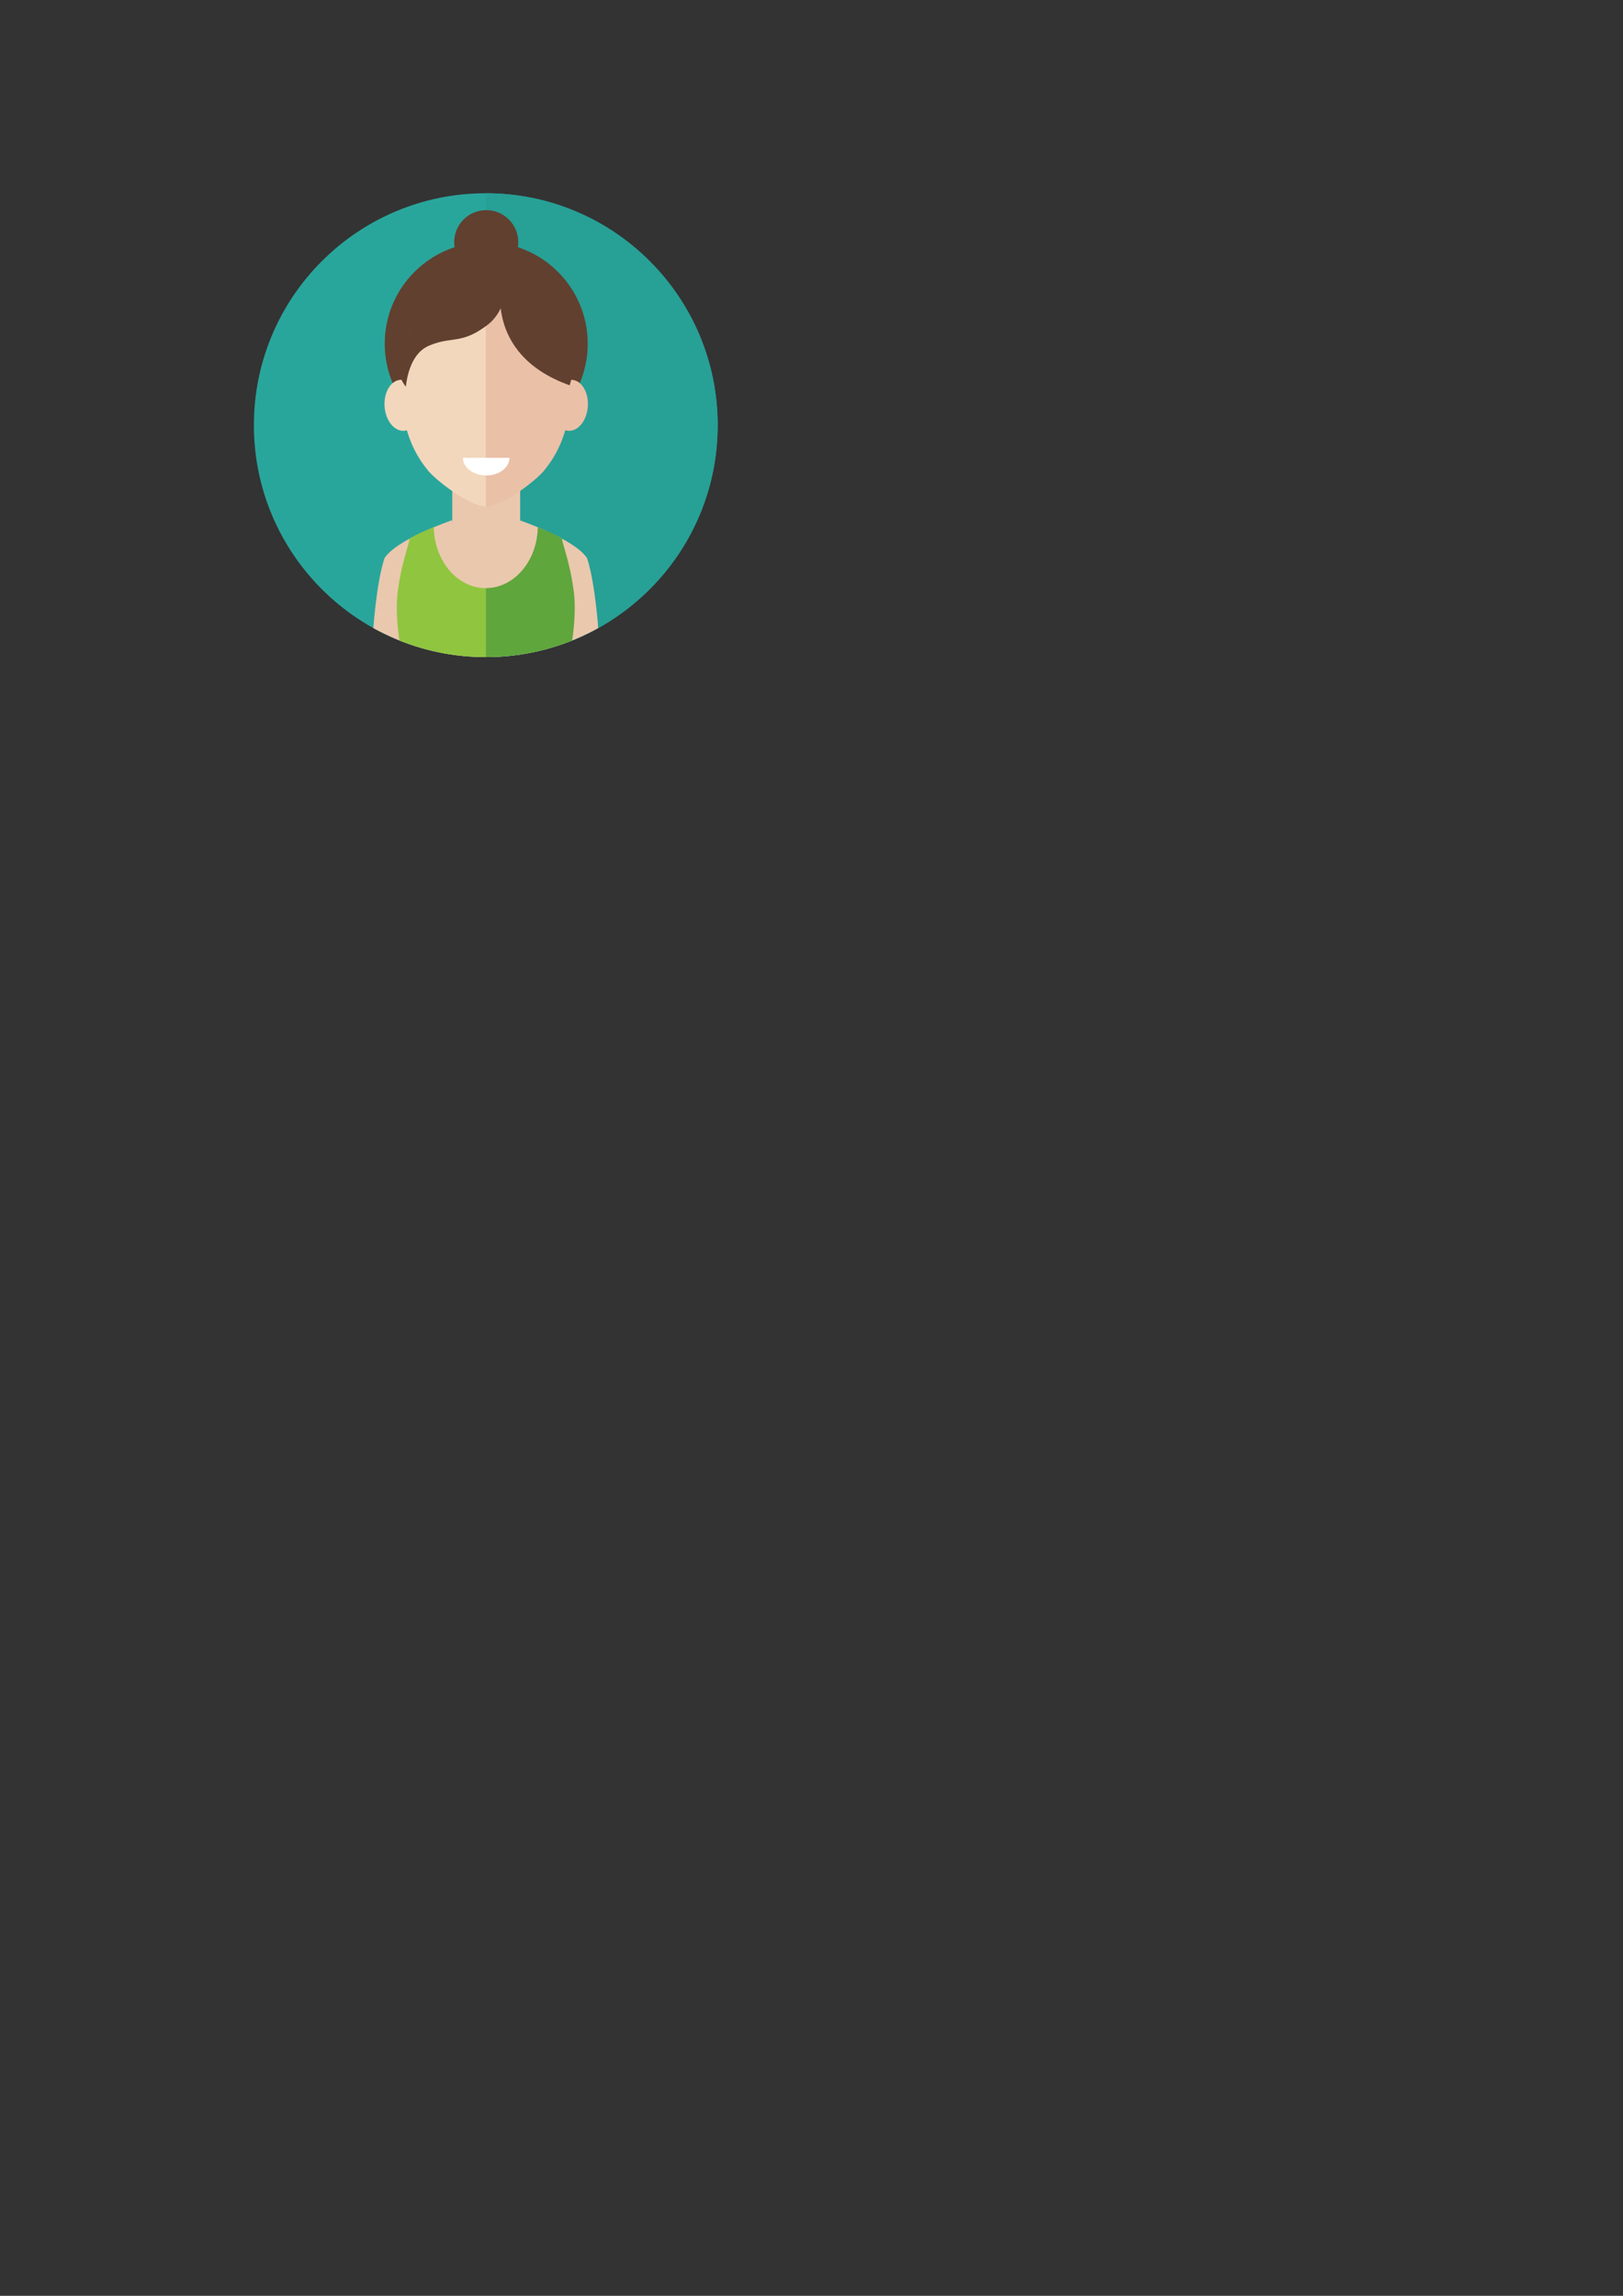 <?xml version="1.0" encoding="UTF-8" standalone="no"?>
<!-- Created with Inkscape (http://www.inkscape.org/) -->

<svg
   xmlns:dc="http://purl.org/dc/elements/1.1/"
   xmlns:cc="http://creativecommons.org/ns#"
   xmlns:rdf="http://www.w3.org/1999/02/22-rdf-syntax-ns#"
   xmlns:svg="http://www.w3.org/2000/svg"
   xmlns="http://www.w3.org/2000/svg"
   xmlns:sodipodi="http://sodipodi.sourceforge.net/DTD/sodipodi-0.dtd"
   xmlns:inkscape="http://www.inkscape.org/namespaces/inkscape"
   width="210mm"
   height="297mm"
   viewBox="0 0 210 297"
   version="1.1"
   id="svg2699"
   inkscape:version="0.92.4 (5da689c313, 2019-01-14)"
   sodipodi:docname="face7.svg">
  <rect x="0" y="0" width="210" height="297" fill="#333333" stroke="none"/>
  <defs
     id="defs2693">
    <clipPath
       clipPathUnits="userSpaceOnUse"
       id="clipPath1759">
      <path
         d="m 10.471,656.227 c 0,-46.945 38.054,-85.001 84.998,-85.001 v 0 c 46.944,0 85,38.056 85,85.001 v 0 c 0,46.944 -38.056,85 -85,85 v 0 c -46.944,0 -84.998,-38.056 -84.998,-85"
         id="path1757"
         inkscape:connector-curvature="0" />
    </clipPath>
    <clipPath
       clipPathUnits="userSpaceOnUse"
       id="clipPath1743">
      <path
         d="M 0,800 H 800 V 0 H 0 Z"
         id="path1741"
         inkscape:connector-curvature="0" />
    </clipPath>
    <clipPath
       clipPathUnits="userSpaceOnUse"
       id="clipPath1583">
      <path
         d="m 213.489,656.227 c 0,-46.945 38.055,-85.002 85,-85.002 v 0 c 46.945,0 84.999,38.057 84.999,85.002 v 0 c 0,46.944 -38.054,85 -84.999,85 v 0 c -46.945,0 -85,-38.056 -85,-85"
         id="path1581"
         inkscape:connector-curvature="0" />
    </clipPath>
    <clipPath
       clipPathUnits="userSpaceOnUse"
       id="clipPath1567">
      <path
         d="M 0,800 H 800 V 0 H 0 Z"
         id="path1565"
         inkscape:connector-curvature="0" />
    </clipPath>
    <clipPath
       clipPathUnits="userSpaceOnUse"
       id="clipPath1335">
      <path
         d="m 213.49,143.773 c 0,-46.943 38.055,-84.999 85,-84.999 v 0 c 46.944,0 85,38.056 85,84.999 v 0 c 0,46.946 -38.056,85.002 -85,85.002 v 0 c -46.945,0 -85,-38.056 -85,-85.002"
         id="path1333"
         inkscape:connector-curvature="0" />
    </clipPath>
    <clipPath
       clipPathUnits="userSpaceOnUse"
       id="clipPath1319">
      <path
         d="M 0,800 H 800 V 0 H 0 Z"
         id="path1317"
         inkscape:connector-curvature="0" />
    </clipPath>
    <clipPath
       clipPathUnits="userSpaceOnUse"
       id="clipPath1179">
      <path
         d="m 619.532,404.134 c 0,-46.945 38.056,-85.001 85.001,-85.001 v 0 c 46.944,0 84.999,38.056 84.999,85.001 v 0 c 0,46.944 -38.055,85 -84.999,85 v 0 c -46.945,0 -85.001,-38.056 -85.001,-85"
         id="path1177"
         inkscape:connector-curvature="0" />
    </clipPath>
    <clipPath
       clipPathUnits="userSpaceOnUse"
       id="clipPath1163">
      <path
         d="M 0,800 H 800 V 0 H 0 Z"
         id="path1161"
         inkscape:connector-curvature="0" />
    </clipPath>
    <clipPath
       clipPathUnits="userSpaceOnUse"
       id="clipPath1273">
      <path
         d="m 416.512,143.773 c 0,-46.944 38.055,-85 85,-85 v 0 c 46.944,0 85,38.056 85,85 v 0 c 0,46.945 -38.056,85.001 -85,85.001 v 0 c -46.945,0 -85,-38.056 -85,-85.001"
         id="path1271"
         inkscape:connector-curvature="0" />
    </clipPath>
    <clipPath
       clipPathUnits="userSpaceOnUse"
       id="clipPath1257">
      <path
         d="M 0,800 H 800 V 0 H 0 Z"
         id="path1255"
         inkscape:connector-curvature="0" />
    </clipPath>
    <clipPath
       clipPathUnits="userSpaceOnUse"
       id="clipPath1419">
      <path
         d="m 416.512,404.134 c 0,-46.945 38.055,-85.001 85,-85.001 v 0 c 46.944,0 85,38.056 85,85.001 v 0 c 0,46.944 -38.056,85 -85,85 v 0 c -46.945,0 -85,-38.056 -85,-85"
         id="path1417"
         inkscape:connector-curvature="0" />
    </clipPath>
    <clipPath
       clipPathUnits="userSpaceOnUse"
       id="clipPath1403">
      <path
         d="M 0,800 H 800 V 0 H 0 Z"
         id="path1401"
         inkscape:connector-curvature="0" />
    </clipPath>
  </defs>
  <sodipodi:namedview
     id="base"
     pagecolor="#ffffff"
     bordercolor="#666666"
     borderopacity="1.0"
     inkscape:pageopacity="0.0"
     inkscape:pageshadow="2"
     inkscape:zoom="0.35"
     inkscape:cx="-214.28571"
     inkscape:cy="560"
     inkscape:document-units="mm"
     inkscape:current-layer="layer1"
     showgrid="false"
     inkscape:window-width="1920"
     inkscape:window-height="1001"
     inkscape:window-x="2391"
     inkscape:window-y="-9"
     inkscape:window-maximized="1" />
  <g
     inkscape:label="Layer 1"
     inkscape:groupmode="layer"
     id="layer1">
    <g
       transform="matrix(0.353,0,0,-0.353,-114.178,197.664)"
       id="g1397">
      <g
         id="g1399"
         clip-path="url(#clipPath1403)">
        <g
           id="g1405"
           transform="translate(586.511,404.133)">
          <path
             d="m 0,0 c 0,46.944 -38.055,85 -84.999,85 -46.944,0 -84.999,-38.056 -84.999,-85 0,-46.943 38.055,-84.998 84.999,-84.998 C -38.055,-84.998 0,-46.943 0,0"
             style="fill:#29a69c;fill-opacity:1;fill-rule:nonzero;stroke:none"
             id="path1407"
             inkscape:connector-curvature="0" />
        </g>
        <g
           id="g1409"
           transform="translate(586.511,404.133)">
          <path
             d="M 0,0 C 0,46.944 -38.055,85 -84.999,85 V -84.998 C -38.055,-84.998 0,-46.943 0,0"
             style="fill:#27a096;fill-opacity:1;fill-rule:nonzero;stroke:none"
             id="path1411"
             inkscape:connector-curvature="0" />
        </g>
      </g>
    </g>
    <g
       transform="matrix(0.353,0,0,-0.353,-114.178,197.664)"
       id="g1413">
      <g
         id="g1415"
         clip-path="url(#clipPath1419)">
        <g
           id="g1421"
           transform="translate(538.871,434.004)">
          <path
             d="m 0,0 c 0,20.547 -16.656,37.202 -37.201,37.202 -20.547,0 -37.202,-16.655 -37.202,-37.202 0,-20.546 16.655,-37.201 37.202,-37.201 C -16.656,-37.201 0,-20.546 0,0"
             style="fill:#61402f;fill-opacity:1;fill-rule:nonzero;stroke:none"
             id="path1423"
             inkscape:connector-curvature="0" />
        </g>
        <g
           id="g1425"
           transform="translate(514.115,354.338)">
          <path
             d="M 0,0 -12.604,-35.355 -24.893,0 V 27.295 H 0 Z"
             style="fill:#eac8ad;fill-opacity:1;fill-rule:nonzero;stroke:none"
             id="path1427"
             inkscape:connector-curvature="0" />
        </g>
        <g
           id="g1429"
           transform="translate(501.669,457.28)">
          <path
             d="m 0,0 c -12.086,0 -31.199,-6.871 -31.199,-39.066 0,-18.589 7.245,-27.354 9.886,-30.723 2.431,-3.1 14.904,-13.118 21.313,-13.118 z"
             style="fill:#f2d7bc;fill-opacity:1;fill-rule:nonzero;stroke:none"
             id="path1431"
             inkscape:connector-curvature="0" />
        </g>
        <g
           id="g1433"
           transform="translate(464.457,410.537)">
          <path
             d="M 0,0 C -0.533,5.145 1.919,9.709 5.474,10.197 9.031,10.685 12.346,6.909 12.879,1.766 13.412,-3.377 10.96,-7.941 7.404,-8.43 3.848,-8.917 0.533,-5.143 0,0"
             style="fill:#f2d7bc;fill-opacity:1;fill-rule:nonzero;stroke:none"
             id="path1435"
             inkscape:connector-curvature="0" />
        </g>
        <g
           id="g1437"
           transform="translate(501.57,457.28)">
          <path
             d="m 0,0 c 12.086,0 31.199,-6.871 31.199,-39.066 0,-18.589 -7.245,-27.354 -9.886,-30.723 C 18.883,-72.889 6.41,-82.907 0,-82.907 Z"
             style="fill:#eac0a7;fill-opacity:1;fill-rule:nonzero;stroke:none"
             id="path1439"
             inkscape:connector-curvature="0" />
        </g>
        <g
           id="g1441"
           transform="translate(538.881,410.537)">
          <path
             d="M 0,0 C 0.533,5.145 -1.918,9.709 -5.474,10.197 -9.03,10.685 -12.345,6.909 -12.879,1.766 -13.412,-3.377 -10.96,-7.941 -7.403,-8.43 -3.848,-8.917 -0.533,-5.143 0,0"
             style="fill:#eac0a7;fill-opacity:1;fill-rule:nonzero;stroke:none"
             id="path1443"
             inkscape:connector-curvature="0" />
        </g>
        <g
           id="g1445"
           transform="translate(501.26,465.079)">
          <path
             d="m 0,0 c -0.58,0.074 -1.185,0.124 -1.834,0.131 0,0 -20.414,-1.529 -26.096,-28.117 -2.726,-2.045 -7.726,-9.998 -1.135,-18.862 0.908,7.5 3.655,12.932 8.407,14.999 8.432,3.668 11.904,0.26 21.676,7.758 5.707,4.38 7.758,13.187 6.497,18.108 C 5.245,0.131 -0.549,-0.099 0,0"
             style="fill:#61402f;fill-opacity:1;fill-rule:nonzero;stroke:none"
             id="path1447"
             inkscape:connector-curvature="0" />
        </g>
        <g
           id="g1449"
           transform="translate(507.482,457.691)">
          <path
             d="M 0,0 C 0,0 -7.357,-27.451 24.77,-38.944 32.467,-13.816 18.405,2.575 0,0"
             style="fill:#61402f;fill-opacity:1;fill-rule:nonzero;stroke:none"
             id="path1451"
             inkscape:connector-curvature="0" />
        </g>
        <g
           id="g1453"
           transform="translate(501.512,318.982)">
          <path
             d="m 0,0 v 34 c 0,0 -9.286,2.301 -11.334,9.823 -0.982,3.615 -0.955,6.517 -0.955,6.517 0,0 -20.305,-6.859 -24.838,-13.942 C -40.899,25.17 -41.934,0 -41.934,0 Z"
             style="fill:#eac8ad;fill-opacity:1;fill-rule:nonzero;stroke:none"
             id="path1455"
             inkscape:connector-curvature="0" />
        </g>
        <g
           id="g1457"
           transform="translate(501.512,318.982)">
          <path
             d="m 0,0 v 34 c 0,0 9.286,2.301 11.334,9.823 0.982,3.615 0.955,6.517 0.955,6.517 0,0 20.305,-6.859 24.838,-13.942 C 40.899,25.17 41.934,0 41.934,0 Z"
             style="fill:#eac8ad;fill-opacity:1;fill-rule:nonzero;stroke:none"
             id="path1459"
             inkscape:connector-curvature="0" />
        </g>
        <g
           id="g1461"
           transform="translate(501.67,385.712)">
          <path
             d="M 0,0 C 4.711,0 8.53,2.893 8.53,6.462 H -8.531 C -8.531,2.893 -4.712,0 0,0"
             style="fill:#ffffff;fill-opacity:1;fill-rule:nonzero;stroke:none"
             id="path1463"
             inkscape:connector-curvature="0" />
        </g>
        <g
           id="g1465"
           transform="translate(513.414,471.206)">
          <path
             d="m 0,0 c 0,6.486 -5.258,11.744 -11.744,11.744 -6.486,0 -11.745,-5.258 -11.745,-11.744 0,-6.486 5.259,-11.744 11.745,-11.744 C -5.258,-11.744 0,-6.486 0,0"
             style="fill:#61402f;fill-opacity:1;fill-rule:nonzero;stroke:none"
             id="path1467"
             inkscape:connector-curvature="0" />
        </g>
        <g
           id="g1469"
           transform="translate(501.512,344.42)">
          <path
             d="m 0,0 c -10.395,0 -18.841,9.944 -19.066,22.312 -4.109,-1.709 -5.779,-2.3 -8.842,-4.166 -0.36,-2.495 -3.111,-9.367 -4.392,-19.709 -1.263,-10.192 1.7,-23.875 1.7,-23.875 H 0 Z"
             style="fill:#90c53f;fill-opacity:1;fill-rule:nonzero;stroke:none"
             id="path1471"
             inkscape:connector-curvature="0" />
        </g>
        <g
           id="g1473"
           transform="translate(501.512,344.42)">
          <path
             d="m 0,0 c 10.395,0 18.841,9.944 19.066,22.312 4.109,-1.709 5.779,-2.3 8.842,-4.166 0.36,-2.495 3.111,-9.367 4.392,-19.709 1.263,-10.192 -1.7,-23.875 -1.7,-23.875 H 0 Z"
             style="fill:#5fa63c;fill-opacity:1;fill-rule:nonzero;stroke:none"
             id="path1475"
             inkscape:connector-curvature="0" />
        </g>
      </g>
    </g>
  </g>
</svg>
